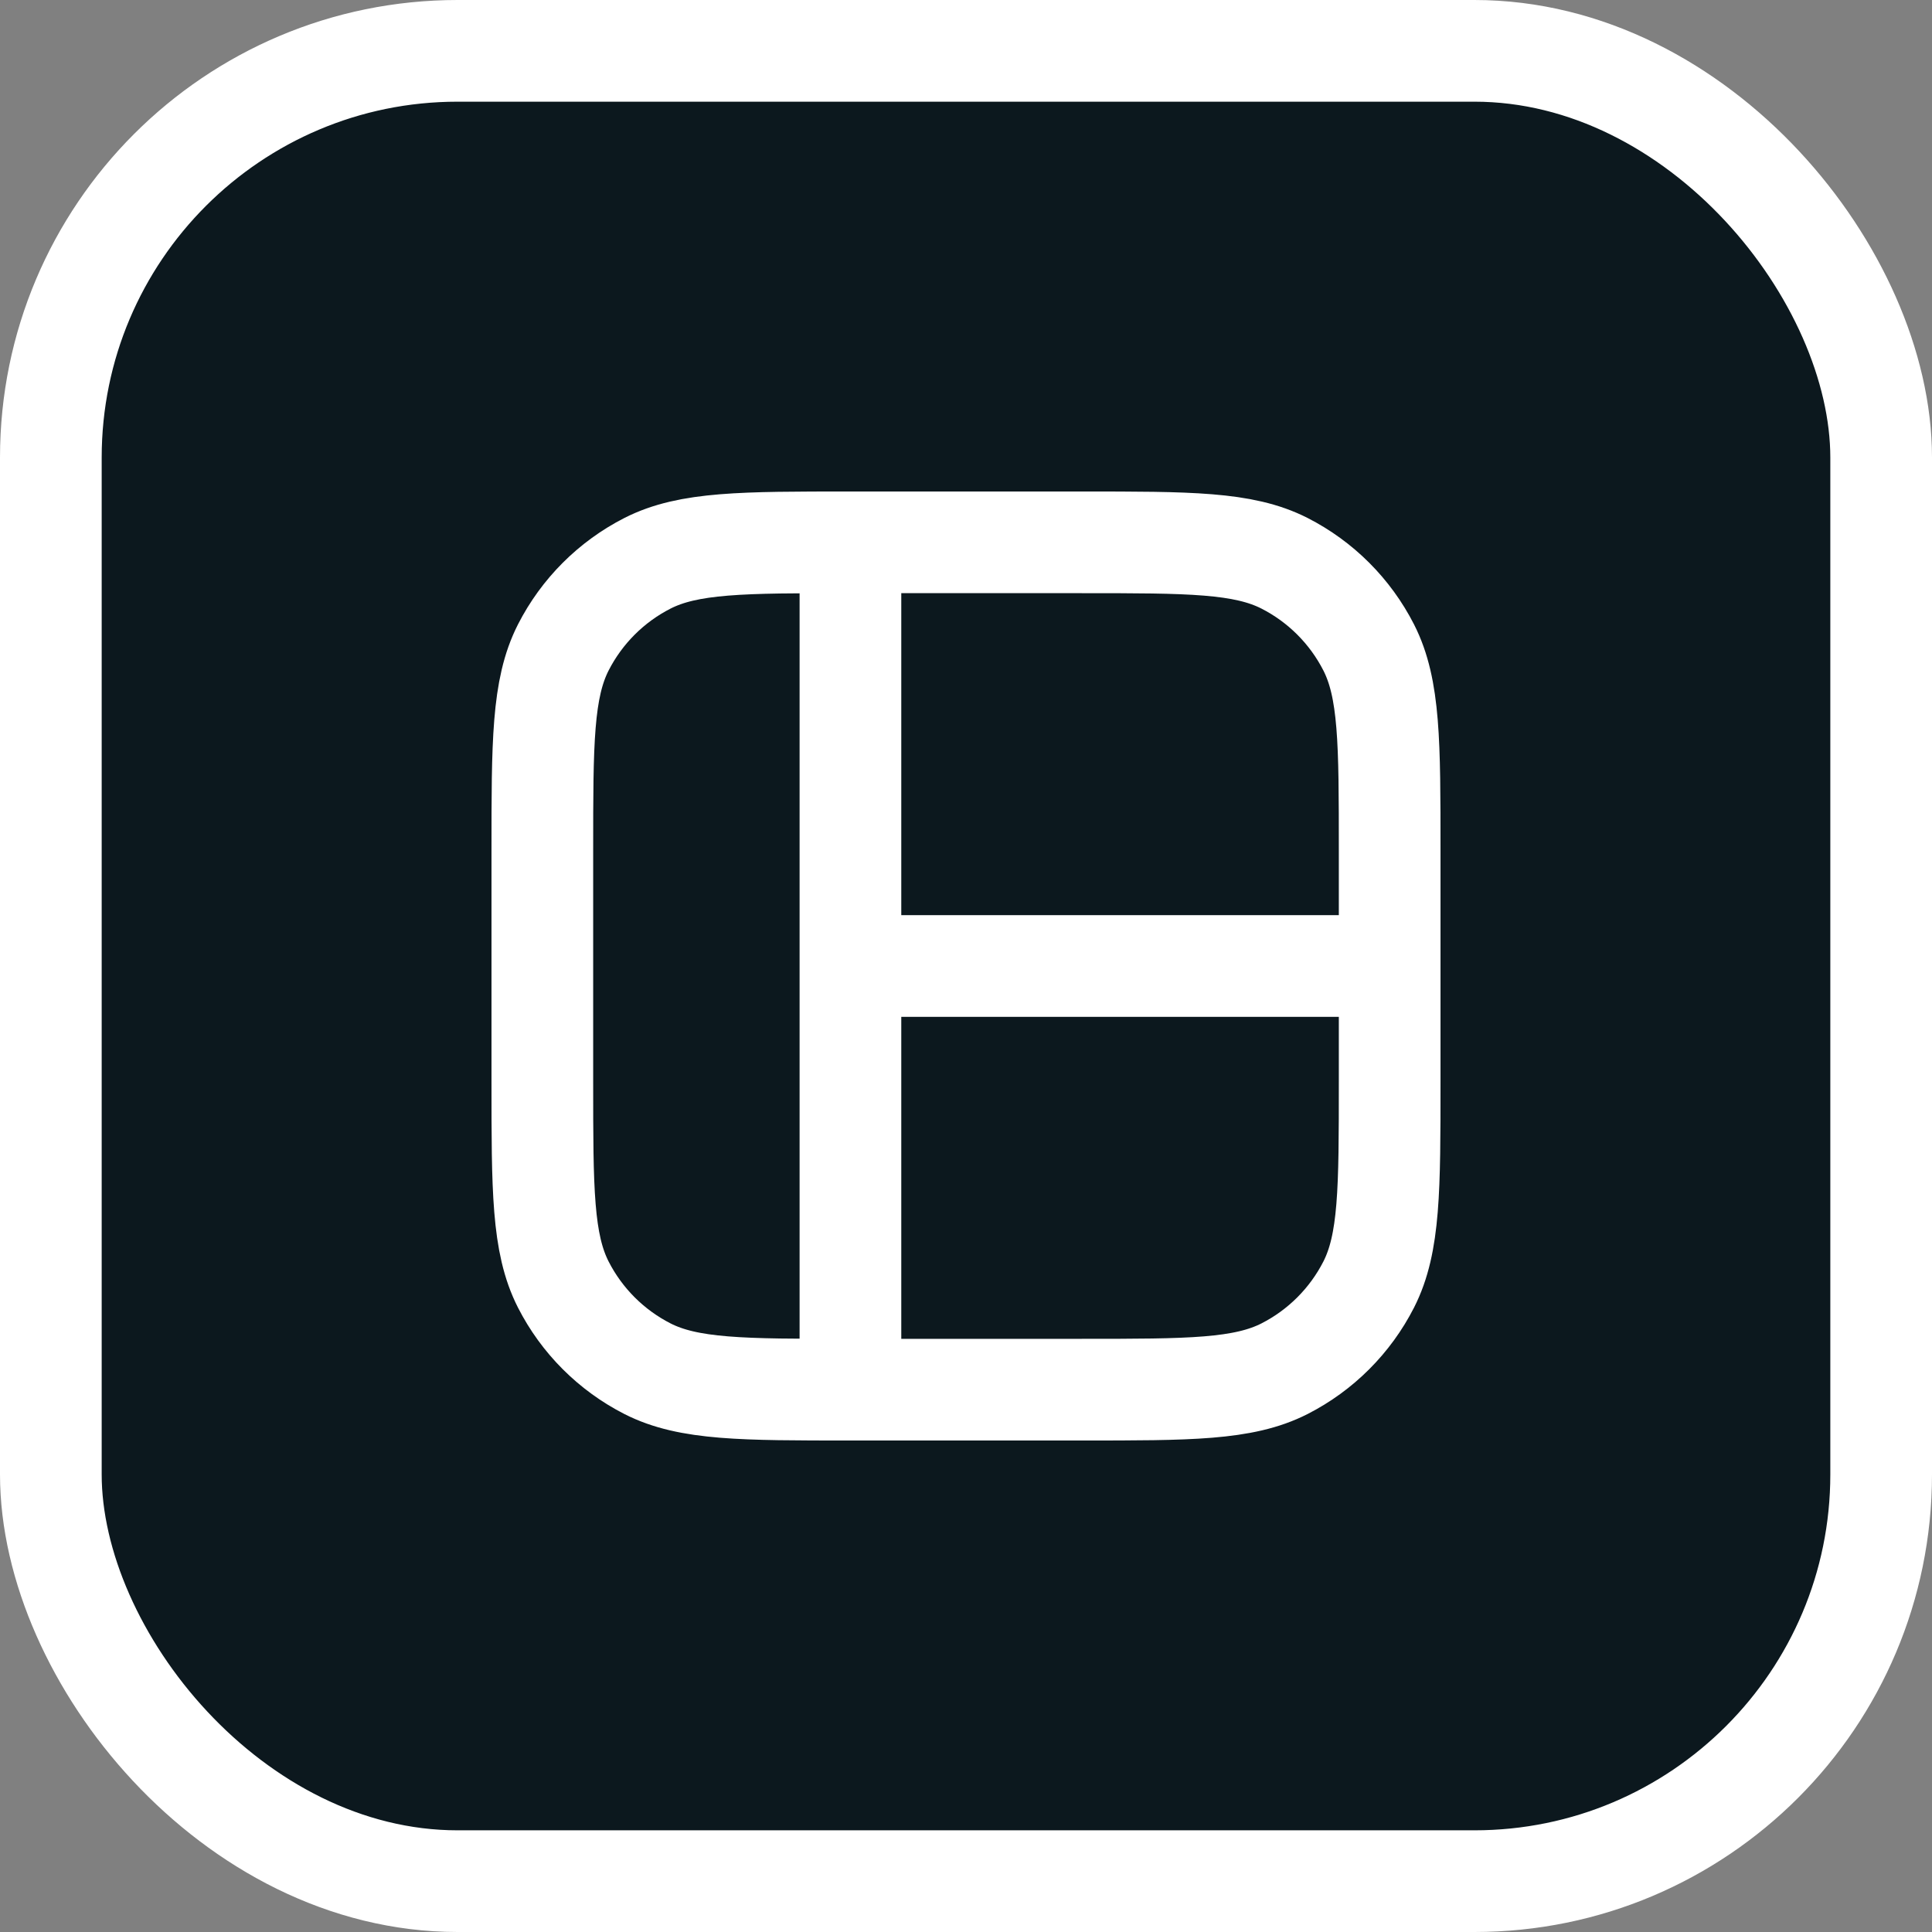 <svg width="38" height="38" viewBox="0 0 38 38" fill="none" xmlns="http://www.w3.org/2000/svg">
  <rect x="0" y="0" width="38" height="38" fill="#808080" stroke="none"/>
  <rect x="1" y="1" width="36" height="36" rx="8" fill="#0C181E"/>
  <rect x="1" y="1" width="36" height="36" rx="8" stroke="white" stroke-width="2"/>
  <g clip-path="url(#clip0_189_386)">
    <path d="M16.727 10.667L21.273 10.667C23.394 10.667 24.455 10.667 25.265 11.079C25.978 11.443 26.557 12.022 26.921 12.735C27.333 13.545 27.333 14.606 27.333 16.727V21.273C27.333 23.394 27.333 24.455 26.921 25.265C26.557 25.978 25.978 26.557 25.265 26.921C24.455 27.333 23.394 27.333 21.273 27.333H16.727M16.727 10.667C14.606 10.667 13.545 10.667 12.735 11.079C12.022 11.443 11.443 12.022 11.079 12.735C10.667 13.545 10.667 14.606 10.667 16.727L10.667 21.273C10.667 23.394 10.667 24.455 11.079 25.265C11.443 25.978 12.022 26.557 12.735 26.921C13.545 27.333 14.606 27.333 16.727 27.333M16.727 10.667L16.727 27.333M16.727 19H27.333" stroke="white" stroke-width="2" stroke-linecap="round"/>
  </g>
  <defs>
    <clipPath id="clip0_189_386">
      <rect width="20" height="20" fill="white" transform="translate(9 9)"/>
    </clipPath>
  </defs>
</svg>
